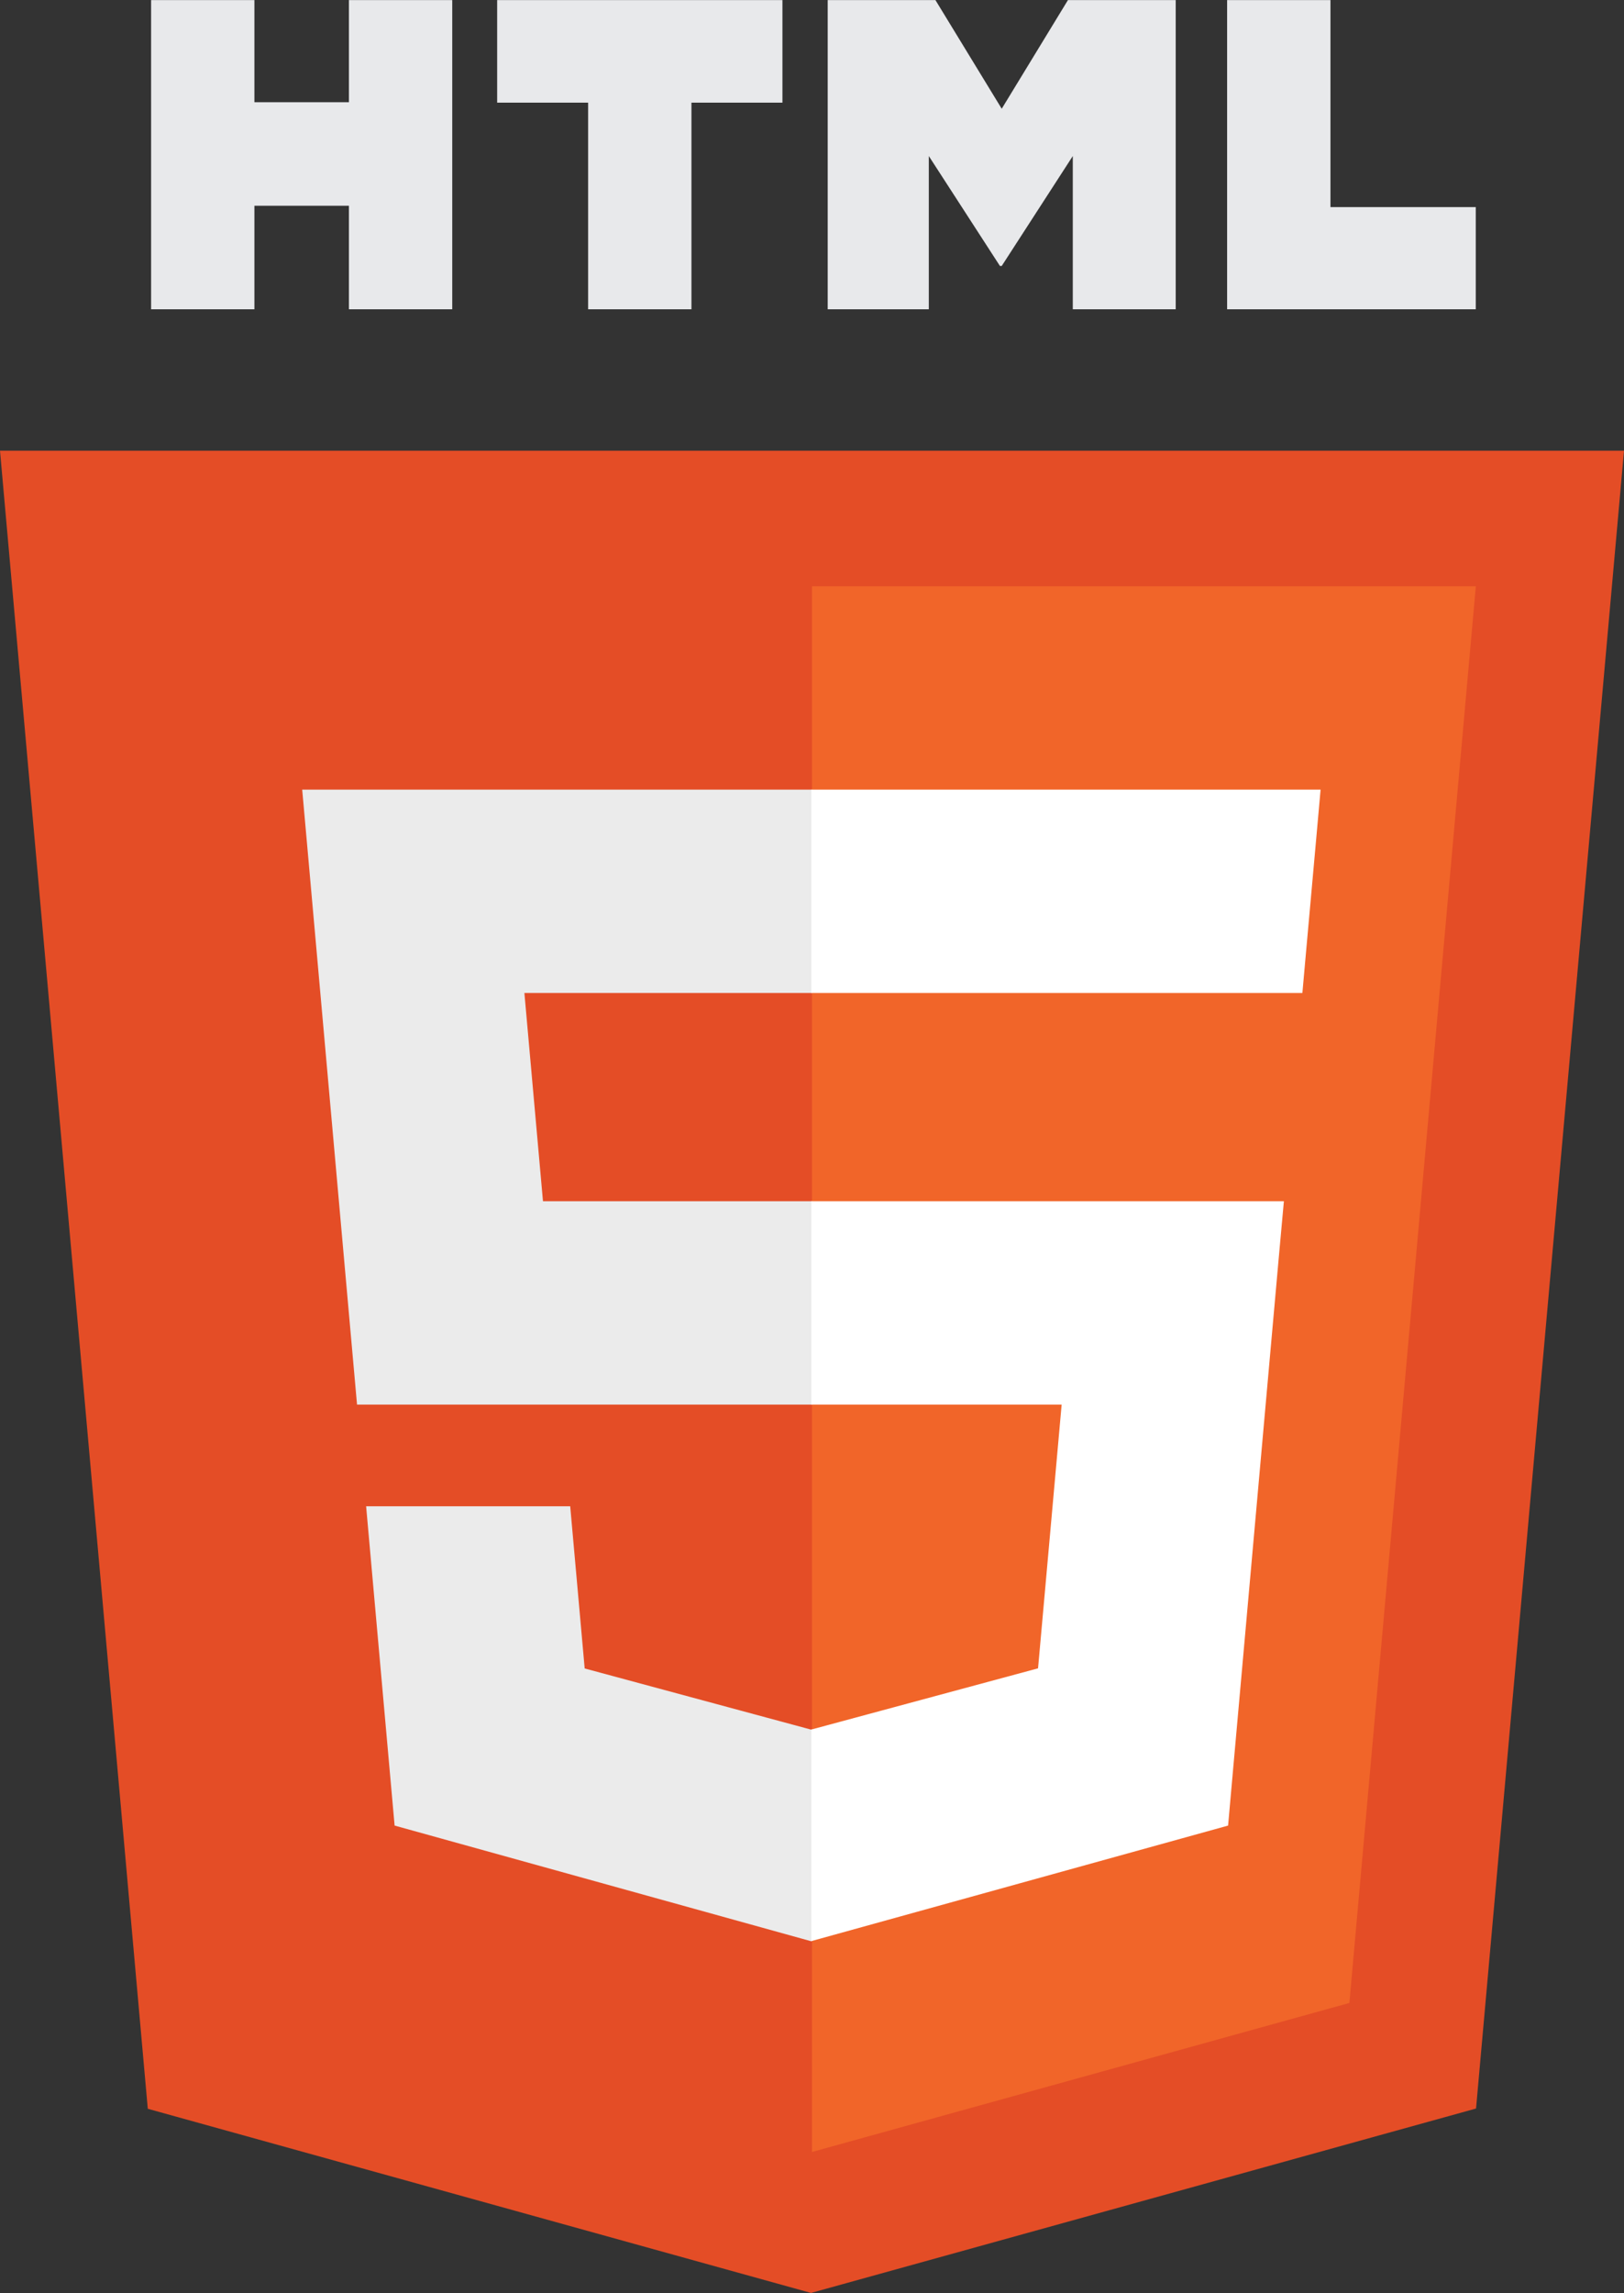 <?xml version="1.0" encoding="utf-8"?>
<!-- Generator: Adobe Illustrator 17.0.0, SVG Export Plug-In . SVG Version: 6.00 Build 0)  -->
<!DOCTYPE svg PUBLIC "-//W3C//DTD SVG 1.1//EN" "http://www.w3.org/Graphics/SVG/1.1/DTD/svg11.dtd">
<svg version="1.1" id="Laag_1" xmlns="http://www.w3.org/2000/svg" xmlns:xlink="http://www.w3.org/1999/xlink" x="0px" y="0px"
	 width="1771px" height="2500px" viewBox="0 0 1771 2500" enable-background="new 0 0 1771 2500" xml:space="preserve">
<rect x="0" y="0" width="1771" height="2500" fill="#333333" stroke="none"/>
<path fill="#E44D26" d="M161.169,2299.104L0,491.376h1771l-161.346,1807.442l-725.241,201.065L161.169,2299.104z"/>
<path fill="#F16529" d="M885.5,2346.201l586.024-162.477L1609.412,639.19H885.5V2346.201z"/>
<path fill="#EBEBEB" d="M885.5,1309.651H592.126l-20.266-227.034H885.5V860.903H329.551l5.313,59.481l54.49,610.971H885.5V1309.651z
	 M885.5,1885.451l-0.974,0.266l-246.918-66.678l-15.786-176.818H399.264l31.065,348.118l454.157,126.075l1.014-0.286V1885.451z"/>
<path fill="#E8E9EB" d="M164.775,0.117h112.668v111.315h103.064V0.117h112.672v337.094H380.507V224.334H277.443v112.877h-112.66
	L164.775,0.117z M641.351,111.907h-99.184V0.117h311.104v111.79h-99.232v225.303H641.355V111.907H641.351z M902.638,0.117h117.49
	l72.269,118.448l72.2-118.448h117.53v337.094h-112.225V170.125l-77.518,119.856h-1.936l-77.57-119.856v167.086H902.634V0.117
	H902.638z M1338.192,0.117h112.7v225.674h158.456v111.42h-271.156V0.117z"/>
<path fill="#FFFFFF" d="M884.735,1309.651v221.705h273.016l-25.74,287.546l-247.276,66.734v230.661l454.519-125.958l3.325-37.469
	l52.108-583.681l5.41-59.538h-59.739L884.735,1309.651z M884.735,860.903v221.713h535.538l4.44-49.838l10.103-112.394l5.305-59.481
	L884.735,860.903z"/>
</svg>
